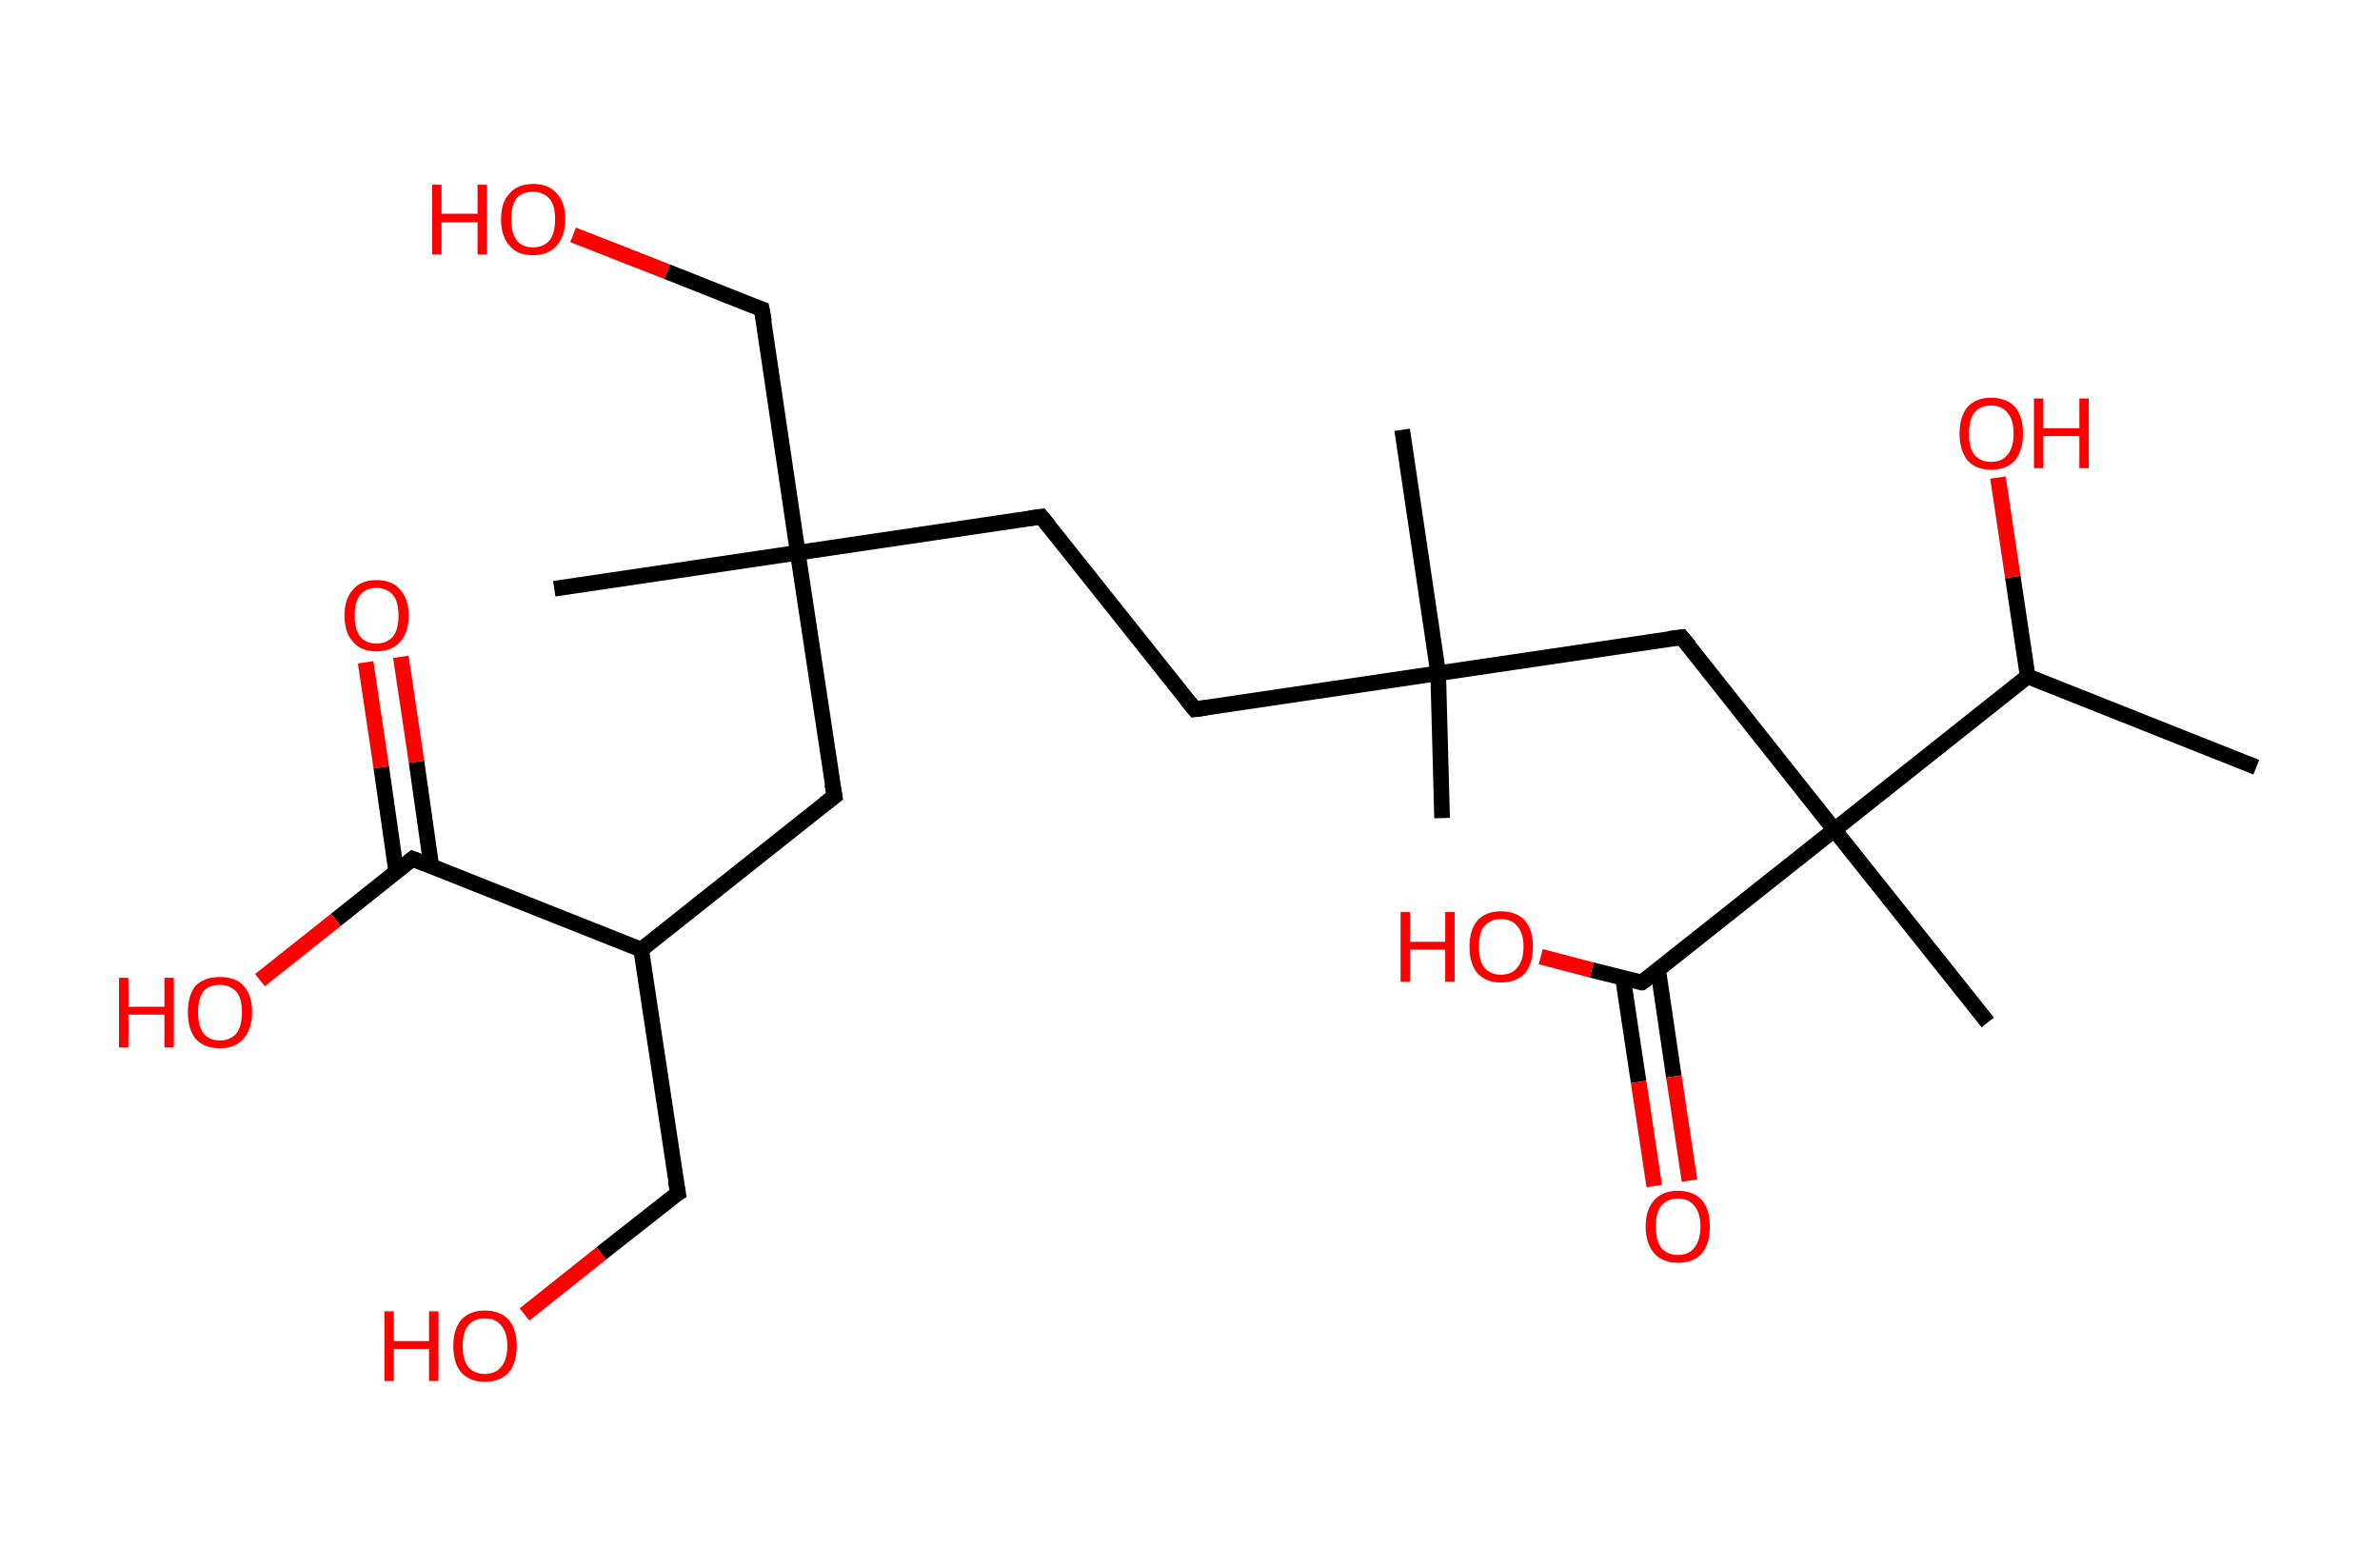 <?xml version='1.0' encoding='ASCII' standalone='yes'?>
<svg xmlns="http://www.w3.org/2000/svg" xmlns:rdkit="http://www.rdkit.org/xml" xmlns:xlink="http://www.w3.org/1999/xlink" version="1.1" baseProfile="full" xml:space="preserve" width="304px" height="200px" viewBox="0 0 304 200">
<!-- END OF HEADER -->
<rect style="opacity:1.0;fill:#FFFFFF;stroke:none" width="304.0" height="200.0" x="0.0" y="0.0"> </rect>
<path class="bond-0 atom-0 atom-1" d="M 288.2,98.0 L 259.0,86.4" style="fill:none;fill-rule:evenodd;stroke:#000000;stroke-width:2.0px;stroke-linecap:butt;stroke-linejoin:miter;stroke-opacity:1"/>
<path class="bond-1 atom-1 atom-2" d="M 259.0,86.4 L 257.1,73.7" style="fill:none;fill-rule:evenodd;stroke:#000000;stroke-width:2.0px;stroke-linecap:butt;stroke-linejoin:miter;stroke-opacity:1"/>
<path class="bond-1 atom-1 atom-2" d="M 257.1,73.7 L 255.2,61.0" style="fill:none;fill-rule:evenodd;stroke:#FF0000;stroke-width:2.0px;stroke-linecap:butt;stroke-linejoin:miter;stroke-opacity:1"/>
<path class="bond-2 atom-1 atom-3" d="M 259.0,86.4 L 234.3,106.0" style="fill:none;fill-rule:evenodd;stroke:#000000;stroke-width:2.0px;stroke-linecap:butt;stroke-linejoin:miter;stroke-opacity:1"/>
<path class="bond-3 atom-3 atom-4" d="M 234.3,106.0 L 253.9,130.6" style="fill:none;fill-rule:evenodd;stroke:#000000;stroke-width:2.0px;stroke-linecap:butt;stroke-linejoin:miter;stroke-opacity:1"/>
<path class="bond-4 atom-3 atom-5" d="M 234.3,106.0 L 214.8,81.4" style="fill:none;fill-rule:evenodd;stroke:#000000;stroke-width:2.0px;stroke-linecap:butt;stroke-linejoin:miter;stroke-opacity:1"/>
<path class="bond-5 atom-5 atom-6" d="M 214.8,81.4 L 183.7,86.0" style="fill:none;fill-rule:evenodd;stroke:#000000;stroke-width:2.0px;stroke-linecap:butt;stroke-linejoin:miter;stroke-opacity:1"/>
<path class="bond-6 atom-6 atom-7" d="M 183.7,86.0 L 184.2,104.5" style="fill:none;fill-rule:evenodd;stroke:#000000;stroke-width:2.0px;stroke-linecap:butt;stroke-linejoin:miter;stroke-opacity:1"/>
<path class="bond-7 atom-6 atom-8" d="M 183.7,86.0 L 179.1,54.9" style="fill:none;fill-rule:evenodd;stroke:#000000;stroke-width:2.0px;stroke-linecap:butt;stroke-linejoin:miter;stroke-opacity:1"/>
<path class="bond-8 atom-6 atom-9" d="M 183.7,86.0 L 152.6,90.6" style="fill:none;fill-rule:evenodd;stroke:#000000;stroke-width:2.0px;stroke-linecap:butt;stroke-linejoin:miter;stroke-opacity:1"/>
<path class="bond-9 atom-9 atom-10" d="M 152.6,90.6 L 133.0,66.0" style="fill:none;fill-rule:evenodd;stroke:#000000;stroke-width:2.0px;stroke-linecap:butt;stroke-linejoin:miter;stroke-opacity:1"/>
<path class="bond-10 atom-10 atom-11" d="M 133.0,66.0 L 101.9,70.6" style="fill:none;fill-rule:evenodd;stroke:#000000;stroke-width:2.0px;stroke-linecap:butt;stroke-linejoin:miter;stroke-opacity:1"/>
<path class="bond-11 atom-11 atom-12" d="M 101.9,70.6 L 70.8,75.2" style="fill:none;fill-rule:evenodd;stroke:#000000;stroke-width:2.0px;stroke-linecap:butt;stroke-linejoin:miter;stroke-opacity:1"/>
<path class="bond-12 atom-11 atom-13" d="M 101.9,70.6 L 97.3,39.5" style="fill:none;fill-rule:evenodd;stroke:#000000;stroke-width:2.0px;stroke-linecap:butt;stroke-linejoin:miter;stroke-opacity:1"/>
<path class="bond-13 atom-13 atom-14" d="M 97.3,39.5 L 85.2,34.7" style="fill:none;fill-rule:evenodd;stroke:#000000;stroke-width:2.0px;stroke-linecap:butt;stroke-linejoin:miter;stroke-opacity:1"/>
<path class="bond-13 atom-13 atom-14" d="M 85.2,34.7 L 73.2,30.0" style="fill:none;fill-rule:evenodd;stroke:#FF0000;stroke-width:2.0px;stroke-linecap:butt;stroke-linejoin:miter;stroke-opacity:1"/>
<path class="bond-14 atom-11 atom-15" d="M 101.9,70.6 L 106.6,101.7" style="fill:none;fill-rule:evenodd;stroke:#000000;stroke-width:2.0px;stroke-linecap:butt;stroke-linejoin:miter;stroke-opacity:1"/>
<path class="bond-15 atom-15 atom-16" d="M 106.6,101.7 L 81.9,121.3" style="fill:none;fill-rule:evenodd;stroke:#000000;stroke-width:2.0px;stroke-linecap:butt;stroke-linejoin:miter;stroke-opacity:1"/>
<path class="bond-16 atom-16 atom-17" d="M 81.9,121.3 L 86.6,152.4" style="fill:none;fill-rule:evenodd;stroke:#000000;stroke-width:2.0px;stroke-linecap:butt;stroke-linejoin:miter;stroke-opacity:1"/>
<path class="bond-17 atom-17 atom-18" d="M 86.6,152.4 L 76.8,160.1" style="fill:none;fill-rule:evenodd;stroke:#000000;stroke-width:2.0px;stroke-linecap:butt;stroke-linejoin:miter;stroke-opacity:1"/>
<path class="bond-17 atom-17 atom-18" d="M 76.8,160.1 L 67.0,167.9" style="fill:none;fill-rule:evenodd;stroke:#FF0000;stroke-width:2.0px;stroke-linecap:butt;stroke-linejoin:miter;stroke-opacity:1"/>
<path class="bond-18 atom-16 atom-19" d="M 81.9,121.3 L 52.7,109.7" style="fill:none;fill-rule:evenodd;stroke:#000000;stroke-width:2.0px;stroke-linecap:butt;stroke-linejoin:miter;stroke-opacity:1"/>
<path class="bond-19 atom-19 atom-20" d="M 55.1,110.7 L 53.2,97.3" style="fill:none;fill-rule:evenodd;stroke:#000000;stroke-width:2.0px;stroke-linecap:butt;stroke-linejoin:miter;stroke-opacity:1"/>
<path class="bond-19 atom-19 atom-20" d="M 53.2,97.3 L 51.2,83.9" style="fill:none;fill-rule:evenodd;stroke:#FF0000;stroke-width:2.0px;stroke-linecap:butt;stroke-linejoin:miter;stroke-opacity:1"/>
<path class="bond-19 atom-19 atom-20" d="M 50.6,111.3 L 48.7,98.0" style="fill:none;fill-rule:evenodd;stroke:#000000;stroke-width:2.0px;stroke-linecap:butt;stroke-linejoin:miter;stroke-opacity:1"/>
<path class="bond-19 atom-19 atom-20" d="M 48.7,98.0 L 46.7,84.6" style="fill:none;fill-rule:evenodd;stroke:#FF0000;stroke-width:2.0px;stroke-linecap:butt;stroke-linejoin:miter;stroke-opacity:1"/>
<path class="bond-20 atom-19 atom-21" d="M 52.7,109.7 L 42.9,117.5" style="fill:none;fill-rule:evenodd;stroke:#000000;stroke-width:2.0px;stroke-linecap:butt;stroke-linejoin:miter;stroke-opacity:1"/>
<path class="bond-20 atom-19 atom-21" d="M 42.9,117.5 L 33.2,125.2" style="fill:none;fill-rule:evenodd;stroke:#FF0000;stroke-width:2.0px;stroke-linecap:butt;stroke-linejoin:miter;stroke-opacity:1"/>
<path class="bond-21 atom-3 atom-22" d="M 234.3,106.0 L 209.7,125.5" style="fill:none;fill-rule:evenodd;stroke:#000000;stroke-width:2.0px;stroke-linecap:butt;stroke-linejoin:miter;stroke-opacity:1"/>
<path class="bond-22 atom-22 atom-23" d="M 207.3,124.9 L 209.3,138.2" style="fill:none;fill-rule:evenodd;stroke:#000000;stroke-width:2.0px;stroke-linecap:butt;stroke-linejoin:miter;stroke-opacity:1"/>
<path class="bond-22 atom-22 atom-23" d="M 209.3,138.2 L 211.3,151.5" style="fill:none;fill-rule:evenodd;stroke:#FF0000;stroke-width:2.0px;stroke-linecap:butt;stroke-linejoin:miter;stroke-opacity:1"/>
<path class="bond-22 atom-22 atom-23" d="M 211.8,123.9 L 213.8,137.5" style="fill:none;fill-rule:evenodd;stroke:#000000;stroke-width:2.0px;stroke-linecap:butt;stroke-linejoin:miter;stroke-opacity:1"/>
<path class="bond-22 atom-22 atom-23" d="M 213.8,137.5 L 215.8,150.8" style="fill:none;fill-rule:evenodd;stroke:#FF0000;stroke-width:2.0px;stroke-linecap:butt;stroke-linejoin:miter;stroke-opacity:1"/>
<path class="bond-23 atom-22 atom-24" d="M 209.7,125.5 L 203.3,123.9" style="fill:none;fill-rule:evenodd;stroke:#000000;stroke-width:2.0px;stroke-linecap:butt;stroke-linejoin:miter;stroke-opacity:1"/>
<path class="bond-23 atom-22 atom-24" d="M 203.3,123.9 L 196.8,122.2" style="fill:none;fill-rule:evenodd;stroke:#FF0000;stroke-width:2.0px;stroke-linecap:butt;stroke-linejoin:miter;stroke-opacity:1"/>
<path d="M 215.8,82.6 L 214.8,81.4 L 213.2,81.6" style="fill:none;stroke:#000000;stroke-width:2.0px;stroke-linecap:butt;stroke-linejoin:miter;stroke-opacity:1;"/>
<path d="M 154.1,90.4 L 152.6,90.6 L 151.6,89.4" style="fill:none;stroke:#000000;stroke-width:2.0px;stroke-linecap:butt;stroke-linejoin:miter;stroke-opacity:1;"/>
<path d="M 134.0,67.2 L 133.0,66.0 L 131.5,66.2" style="fill:none;stroke:#000000;stroke-width:2.0px;stroke-linecap:butt;stroke-linejoin:miter;stroke-opacity:1;"/>
<path d="M 97.6,41.1 L 97.3,39.5 L 96.7,39.3" style="fill:none;stroke:#000000;stroke-width:2.0px;stroke-linecap:butt;stroke-linejoin:miter;stroke-opacity:1;"/>
<path d="M 106.3,100.1 L 106.6,101.7 L 105.3,102.7" style="fill:none;stroke:#000000;stroke-width:2.0px;stroke-linecap:butt;stroke-linejoin:miter;stroke-opacity:1;"/>
<path d="M 86.3,150.8 L 86.6,152.4 L 86.1,152.7" style="fill:none;stroke:#000000;stroke-width:2.0px;stroke-linecap:butt;stroke-linejoin:miter;stroke-opacity:1;"/>
<path d="M 54.2,110.3 L 52.7,109.7 L 52.2,110.1" style="fill:none;stroke:#000000;stroke-width:2.0px;stroke-linecap:butt;stroke-linejoin:miter;stroke-opacity:1;"/>
<path d="M 210.9,124.6 L 209.7,125.5 L 209.4,125.5" style="fill:none;stroke:#000000;stroke-width:2.0px;stroke-linecap:butt;stroke-linejoin:miter;stroke-opacity:1;"/>
<path class="atom-2" d="M 250.3 55.4 Q 250.3 53.2, 251.3 52.0 Q 252.4 50.8, 254.3 50.8 Q 256.3 50.8, 257.4 52.0 Q 258.4 53.2, 258.4 55.4 Q 258.4 57.5, 257.4 58.8 Q 256.3 60.0, 254.3 60.0 Q 252.4 60.0, 251.3 58.8 Q 250.3 57.5, 250.3 55.4 M 254.3 59.0 Q 255.7 59.0, 256.4 58.1 Q 257.2 57.2, 257.2 55.4 Q 257.2 53.6, 256.4 52.7 Q 255.7 51.8, 254.3 51.8 Q 253.0 51.8, 252.2 52.7 Q 251.5 53.6, 251.5 55.4 Q 251.5 57.2, 252.2 58.1 Q 253.0 59.0, 254.3 59.0 " fill="#FF0000"/>
<path class="atom-2" d="M 259.8 50.9 L 261.0 50.9 L 261.0 54.7 L 265.6 54.7 L 265.6 50.9 L 266.8 50.9 L 266.8 59.8 L 265.6 59.8 L 265.6 55.7 L 261.0 55.7 L 261.0 59.8 L 259.8 59.8 L 259.8 50.9 " fill="#FF0000"/>
<path class="atom-14" d="M 55.2 23.6 L 56.4 23.6 L 56.4 27.3 L 61.0 27.3 L 61.0 23.6 L 62.2 23.6 L 62.2 32.5 L 61.0 32.5 L 61.0 28.4 L 56.4 28.4 L 56.4 32.5 L 55.2 32.5 L 55.2 23.6 " fill="#FF0000"/>
<path class="atom-14" d="M 64.0 28.0 Q 64.0 25.8, 65.1 24.7 Q 66.1 23.5, 68.1 23.5 Q 70.1 23.5, 71.1 24.7 Q 72.2 25.8, 72.2 28.0 Q 72.2 30.1, 71.1 31.4 Q 70.0 32.6, 68.1 32.6 Q 66.1 32.6, 65.1 31.4 Q 64.0 30.2, 64.0 28.0 M 68.1 31.6 Q 69.4 31.6, 70.2 30.7 Q 70.9 29.8, 70.9 28.0 Q 70.9 26.2, 70.2 25.4 Q 69.4 24.5, 68.1 24.5 Q 66.7 24.5, 66.0 25.3 Q 65.3 26.2, 65.3 28.0 Q 65.3 29.8, 66.0 30.7 Q 66.7 31.6, 68.1 31.6 " fill="#FF0000"/>
<path class="atom-18" d="M 49.1 167.5 L 50.3 167.5 L 50.3 171.3 L 54.8 171.3 L 54.8 167.5 L 56.0 167.5 L 56.0 176.4 L 54.8 176.4 L 54.8 172.3 L 50.3 172.3 L 50.3 176.4 L 49.1 176.4 L 49.1 167.5 " fill="#FF0000"/>
<path class="atom-18" d="M 57.9 171.9 Q 57.9 169.8, 58.9 168.6 Q 60.0 167.4, 61.9 167.4 Q 63.9 167.4, 65.0 168.6 Q 66.0 169.8, 66.0 171.9 Q 66.0 174.1, 65.0 175.3 Q 63.9 176.5, 61.9 176.5 Q 60.0 176.5, 58.9 175.3 Q 57.9 174.1, 57.9 171.9 M 61.9 175.5 Q 63.3 175.5, 64.0 174.6 Q 64.8 173.7, 64.8 171.9 Q 64.8 170.2, 64.0 169.3 Q 63.3 168.4, 61.9 168.4 Q 60.6 168.4, 59.8 169.3 Q 59.1 170.2, 59.1 171.9 Q 59.1 173.7, 59.8 174.6 Q 60.6 175.5, 61.9 175.5 " fill="#FF0000"/>
<path class="atom-20" d="M 44.0 78.6 Q 44.0 76.5, 45.1 75.3 Q 46.1 74.1, 48.1 74.1 Q 50.1 74.1, 51.1 75.3 Q 52.2 76.5, 52.2 78.6 Q 52.2 80.8, 51.1 82.0 Q 50.0 83.2, 48.1 83.2 Q 46.1 83.2, 45.1 82.0 Q 44.0 80.8, 44.0 78.6 M 48.1 82.2 Q 49.4 82.2, 50.2 81.3 Q 50.9 80.4, 50.9 78.6 Q 50.9 76.9, 50.2 76.0 Q 49.4 75.1, 48.1 75.1 Q 46.7 75.1, 46.0 76.0 Q 45.3 76.9, 45.3 78.6 Q 45.3 80.4, 46.0 81.3 Q 46.7 82.2, 48.1 82.2 " fill="#FF0000"/>
<path class="atom-21" d="M 15.2 124.9 L 16.4 124.9 L 16.4 128.6 L 21.0 128.6 L 21.0 124.9 L 22.2 124.9 L 22.2 133.8 L 21.0 133.8 L 21.0 129.6 L 16.4 129.6 L 16.4 133.8 L 15.2 133.8 L 15.2 124.9 " fill="#FF0000"/>
<path class="atom-21" d="M 24.0 129.3 Q 24.0 127.1, 25.0 125.9 Q 26.1 124.8, 28.1 124.8 Q 30.1 124.8, 31.1 125.9 Q 32.2 127.1, 32.2 129.3 Q 32.2 131.4, 31.1 132.7 Q 30.0 133.9, 28.1 133.9 Q 26.1 133.9, 25.0 132.7 Q 24.0 131.5, 24.0 129.3 M 28.1 132.9 Q 29.4 132.9, 30.2 132.0 Q 30.9 131.1, 30.9 129.3 Q 30.9 127.5, 30.2 126.7 Q 29.4 125.8, 28.1 125.8 Q 26.7 125.8, 26.0 126.6 Q 25.3 127.5, 25.3 129.3 Q 25.3 131.1, 26.0 132.0 Q 26.7 132.9, 28.1 132.9 " fill="#FF0000"/>
<path class="atom-23" d="M 210.2 156.7 Q 210.2 154.5, 211.3 153.3 Q 212.4 152.1, 214.3 152.1 Q 216.3 152.1, 217.4 153.3 Q 218.4 154.5, 218.4 156.7 Q 218.4 158.8, 217.4 160.1 Q 216.3 161.3, 214.3 161.3 Q 212.4 161.3, 211.3 160.1 Q 210.2 158.8, 210.2 156.7 M 214.3 160.3 Q 215.7 160.3, 216.4 159.4 Q 217.2 158.4, 217.2 156.7 Q 217.2 154.9, 216.4 154.0 Q 215.7 153.1, 214.3 153.1 Q 213.0 153.1, 212.2 154.0 Q 211.5 154.9, 211.5 156.7 Q 211.5 158.5, 212.2 159.4 Q 213.0 160.3, 214.3 160.3 " fill="#FF0000"/>
<path class="atom-24" d="M 178.9 116.5 L 180.1 116.5 L 180.1 120.3 L 184.6 120.3 L 184.6 116.5 L 185.8 116.5 L 185.8 125.4 L 184.6 125.4 L 184.6 121.3 L 180.1 121.3 L 180.1 125.4 L 178.9 125.4 L 178.9 116.5 " fill="#FF0000"/>
<path class="atom-24" d="M 187.7 120.9 Q 187.7 118.8, 188.7 117.6 Q 189.8 116.4, 191.7 116.4 Q 193.7 116.4, 194.8 117.6 Q 195.8 118.8, 195.8 120.9 Q 195.8 123.1, 194.8 124.3 Q 193.7 125.5, 191.7 125.5 Q 189.8 125.5, 188.7 124.3 Q 187.7 123.1, 187.7 120.9 M 191.7 124.5 Q 193.1 124.5, 193.8 123.6 Q 194.6 122.7, 194.6 120.9 Q 194.6 119.2, 193.8 118.3 Q 193.1 117.4, 191.7 117.4 Q 190.4 117.4, 189.6 118.3 Q 188.9 119.1, 188.9 120.9 Q 188.9 122.7, 189.6 123.6 Q 190.4 124.5, 191.7 124.5 " fill="#FF0000"/>
</svg>
